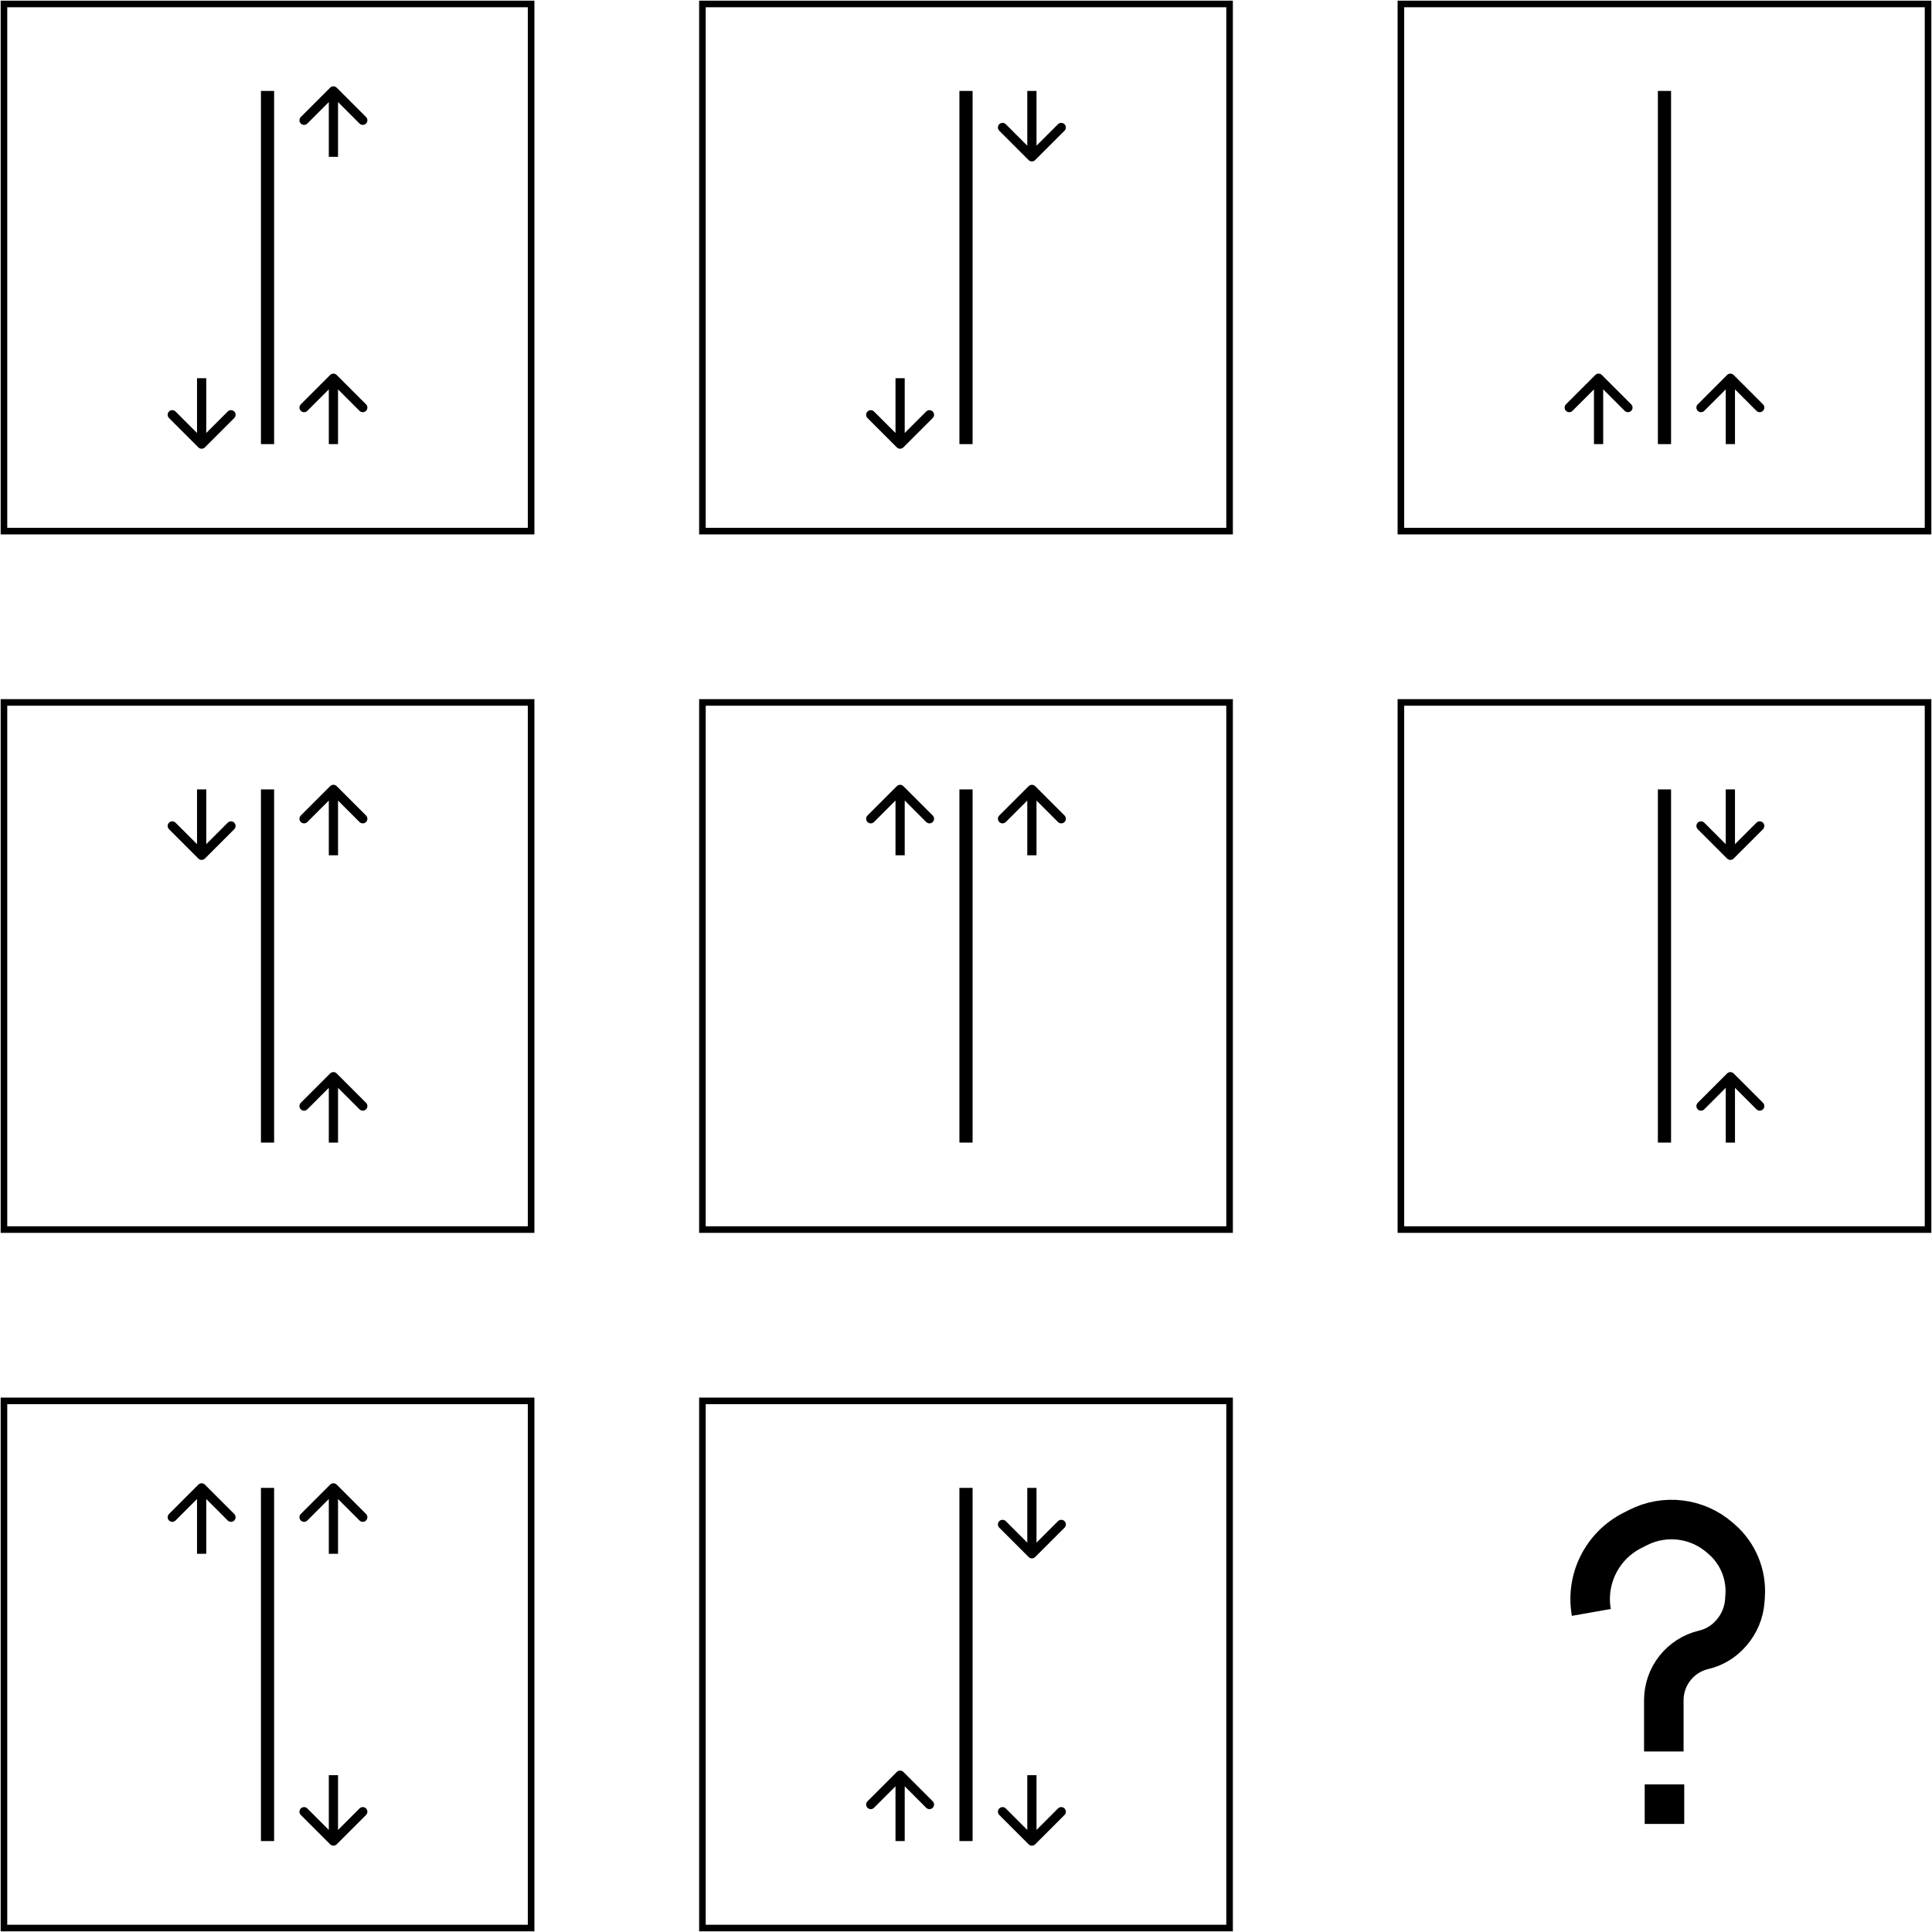 <svg width="1466" height="1466" viewBox="0 0 1466 1466" fill="none" xmlns="http://www.w3.org/2000/svg">
<path d="M403 3H3V403H403V3Z" stroke="black" stroke-width="5"/>
<path d="M255.475 66.525C254.108 65.158 251.892 65.158 250.525 66.525L228.251 88.799C226.884 90.166 226.884 92.382 228.251 93.749C229.618 95.116 231.834 95.116 233.201 93.749L253 73.95L272.799 93.749C274.166 95.116 276.382 95.116 277.749 93.749C279.116 92.382 279.116 90.166 277.749 88.799L255.475 66.525ZM253 119L256.5 119L256.5 69L253 69L249.5 69L249.5 119L253 119Z" fill="black"/>
<path d="M255.475 284.525C254.108 283.158 251.892 283.158 250.525 284.525L228.251 306.799C226.884 308.166 226.884 310.382 228.251 311.749C229.618 313.116 231.834 313.116 233.201 311.749L253 291.95L272.799 311.749C274.166 313.116 276.382 313.116 277.749 311.749C279.116 310.382 279.116 308.166 277.749 306.799L255.475 284.525ZM253 337H256.5V287H253H249.5V337H253Z" fill="black"/>
<path d="M150.525 339.475C151.892 340.842 154.108 340.842 155.475 339.475L177.749 317.201C179.116 315.834 179.116 313.618 177.749 312.251C176.382 310.884 174.166 310.884 172.799 312.251L153 332.05L133.201 312.251C131.834 310.884 129.618 310.884 128.251 312.251C126.884 313.618 126.884 315.834 128.251 317.201L150.525 339.475ZM153 287L149.5 287L149.5 337L153 337L156.5 337L156.5 287L153 287Z" fill="black"/>
<path d="M203 69V337" stroke="black" stroke-width="10"/>
<path d="M933 3H533V403H933V3Z" stroke="black" stroke-width="5"/>
<path d="M780.525 121.475C781.892 122.842 784.108 122.842 785.475 121.475L807.749 99.201C809.116 97.834 809.116 95.618 807.749 94.251C806.382 92.884 804.166 92.884 802.799 94.251L783 114.05L763.201 94.251C761.834 92.884 759.618 92.884 758.251 94.251C756.884 95.618 756.884 97.834 758.251 99.201L780.525 121.475ZM783 69H779.5V119H783H786.5V69H783Z" fill="black"/>
<path d="M680.525 339.475C681.892 340.842 684.108 340.842 685.475 339.475L707.749 317.201C709.116 315.834 709.116 313.618 707.749 312.251C706.382 310.884 704.166 310.884 702.799 312.251L683 332.05L663.201 312.251C661.834 310.884 659.618 310.884 658.251 312.251C656.884 313.618 656.884 315.834 658.251 317.201L680.525 339.475ZM683 287H679.5V337H683H686.5V287H683Z" fill="black"/>
<path d="M733 69V337" stroke="black" stroke-width="10"/>
<path d="M1463 3H1063V403H1463V3Z" stroke="black" stroke-width="5"/>
<path d="M1315.47 284.525C1314.11 283.158 1311.89 283.158 1310.53 284.525L1288.25 306.799C1286.88 308.166 1286.88 310.382 1288.25 311.749C1289.62 313.116 1291.83 313.116 1293.2 311.749L1313 291.95L1332.8 311.749C1334.17 313.116 1336.38 313.116 1337.75 311.749C1339.12 310.382 1339.12 308.166 1337.75 306.799L1315.47 284.525ZM1313 337H1316.5V287H1313H1309.5V337H1313Z" fill="black"/>
<path d="M1215.47 284.525C1214.11 283.158 1211.89 283.158 1210.53 284.525L1188.25 306.799C1186.88 308.166 1186.88 310.382 1188.25 311.749C1189.62 313.116 1191.83 313.116 1193.2 311.749L1213 291.95L1232.8 311.749C1234.17 313.116 1236.38 313.116 1237.75 311.749C1239.12 310.382 1239.12 308.166 1237.75 306.799L1215.47 284.525ZM1213 337H1216.5V287H1213H1209.5V337H1213Z" fill="black"/>
<path d="M1263 69V337" stroke="black" stroke-width="10"/>
<path d="M403 533H3V933H403V533Z" stroke="black" stroke-width="5"/>
<path d="M255.475 596.525C254.108 595.158 251.892 595.158 250.525 596.525L228.251 618.799C226.884 620.166 226.884 622.382 228.251 623.749C229.618 625.116 231.834 625.116 233.201 623.749L253 603.95L272.799 623.749C274.166 625.116 276.382 625.116 277.749 623.749C279.116 622.382 279.116 620.166 277.749 618.799L255.475 596.525ZM253 649L256.5 649L256.5 599L253 599L249.5 599L249.5 649L253 649Z" fill="black"/>
<path d="M255.475 814.525C254.108 813.158 251.892 813.158 250.525 814.525L228.251 836.799C226.884 838.166 226.884 840.382 228.251 841.749C229.618 843.116 231.834 843.116 233.201 841.749L253 821.95L272.799 841.749C274.166 843.116 276.382 843.116 277.749 841.749C279.116 840.382 279.116 838.166 277.749 836.799L255.475 814.525ZM253 867H256.5V817H253H249.5V867H253Z" fill="black"/>
<path d="M150.525 651.475C151.892 652.842 154.108 652.842 155.475 651.475L177.749 629.201C179.116 627.834 179.116 625.618 177.749 624.251C176.382 622.884 174.166 622.884 172.799 624.251L153 644.05L133.201 624.251C131.834 622.884 129.618 622.884 128.251 624.251C126.884 625.618 126.884 627.834 128.251 629.201L150.525 651.475ZM153 599L149.5 599L149.5 649L153 649L156.5 649L156.5 599L153 599Z" fill="black"/>
<path d="M203 599V867" stroke="black" stroke-width="10"/>
<path d="M933 533H533V933H933V533Z" stroke="black" stroke-width="5"/>
<path d="M785.475 596.525C784.108 595.158 781.892 595.158 780.525 596.525L758.251 618.799C756.884 620.166 756.884 622.382 758.251 623.749C759.618 625.116 761.834 625.116 763.201 623.749L783 603.95L802.799 623.749C804.166 625.116 806.382 625.116 807.749 623.749C809.116 622.382 809.116 620.166 807.749 618.799L785.475 596.525ZM783 649L786.5 649L786.5 599L783 599L779.5 599L779.5 649L783 649Z" fill="black"/>
<path d="M685.475 596.525C684.108 595.158 681.892 595.158 680.525 596.525L658.251 618.799C656.884 620.166 656.884 622.382 658.251 623.749C659.618 625.116 661.834 625.116 663.201 623.749L683 603.95L702.799 623.749C704.166 625.116 706.382 625.116 707.749 623.749C709.116 622.382 709.116 620.166 707.749 618.799L685.475 596.525ZM683 649L686.5 649L686.5 599L683 599L679.5 599L679.5 649L683 649Z" fill="black"/>
<path d="M733 599V867" stroke="black" stroke-width="10"/>
<path d="M1463 533H1063V933H1463V533Z" stroke="black" stroke-width="5"/>
<path d="M1310.53 651.475C1311.89 652.842 1314.11 652.842 1315.47 651.475L1337.75 629.201C1339.12 627.834 1339.12 625.618 1337.75 624.251C1336.38 622.884 1334.17 622.884 1332.8 624.251L1313 644.05L1293.2 624.251C1291.83 622.884 1289.62 622.884 1288.25 624.251C1286.88 625.618 1286.88 627.834 1288.25 629.201L1310.53 651.475ZM1313 599L1309.5 599L1309.5 649L1313 649L1316.5 649L1316.5 599L1313 599Z" fill="black"/>
<path d="M1315.47 814.525C1314.11 813.158 1311.89 813.158 1310.53 814.525L1288.25 836.799C1286.88 838.166 1286.88 840.382 1288.25 841.749C1289.62 843.116 1291.83 843.116 1293.2 841.749L1313 821.95L1332.8 841.749C1334.17 843.116 1336.38 843.116 1337.75 841.749C1339.12 840.382 1339.12 838.166 1337.75 836.799L1315.47 814.525ZM1313 867H1316.5V817H1313H1309.5V867H1313Z" fill="black"/>
<path d="M1263 599V867" stroke="black" stroke-width="10"/>
<path d="M403 1063H3V1463H403V1063Z" stroke="black" stroke-width="5"/>
<path d="M255.475 1126.53C254.108 1125.16 251.892 1125.16 250.525 1126.53L228.251 1148.8C226.884 1150.17 226.884 1152.38 228.251 1153.75C229.618 1155.12 231.834 1155.12 233.201 1153.75L253 1133.95L272.799 1153.75C274.166 1155.12 276.382 1155.12 277.749 1153.75C279.116 1152.38 279.116 1150.17 277.749 1148.8L255.475 1126.53ZM253 1179L256.5 1179L256.5 1129L253 1129L249.5 1129L249.5 1179L253 1179Z" fill="black"/>
<path d="M250.525 1399.47C251.892 1400.84 254.108 1400.84 255.475 1399.47L277.749 1377.2C279.116 1375.83 279.116 1373.62 277.749 1372.25C276.382 1370.88 274.166 1370.88 272.799 1372.25L253 1392.05L233.201 1372.25C231.834 1370.88 229.618 1370.88 228.251 1372.25C226.884 1373.62 226.884 1375.83 228.251 1377.2L250.525 1399.47ZM253 1347L249.5 1347L249.5 1397L253 1397L256.5 1397L256.5 1347L253 1347Z" fill="black"/>
<path d="M155.475 1126.53C154.108 1125.16 151.892 1125.16 150.525 1126.53L128.251 1148.8C126.884 1150.17 126.884 1152.38 128.251 1153.75C129.618 1155.12 131.834 1155.12 133.201 1153.75L153 1133.95L172.799 1153.75C174.166 1155.12 176.382 1155.12 177.749 1153.75C179.116 1152.38 179.116 1150.17 177.749 1148.8L155.475 1126.53ZM153 1179L156.5 1179L156.5 1129L153 1129L149.5 1129L149.5 1179L153 1179Z" fill="black"/>
<path d="M203 1129V1397" stroke="black" stroke-width="10"/>
<path d="M933 1063H533V1463H933V1063Z" stroke="black" stroke-width="5"/>
<path d="M780.525 1399.47C781.892 1400.84 784.108 1400.84 785.475 1399.47L807.749 1377.2C809.116 1375.83 809.116 1373.62 807.749 1372.25C806.382 1370.88 804.166 1370.88 802.799 1372.25L783 1392.05L763.201 1372.25C761.834 1370.88 759.618 1370.88 758.251 1372.25C756.884 1373.62 756.884 1375.83 758.251 1377.2L780.525 1399.47ZM783 1347L779.5 1347L779.5 1397L783 1397L786.5 1397L786.5 1347L783 1347Z" fill="black"/>
<path d="M780.525 1181.47C781.892 1182.84 784.108 1182.84 785.475 1181.47L807.749 1159.2C809.116 1157.83 809.116 1155.62 807.749 1154.25C806.382 1152.88 804.166 1152.88 802.799 1154.25L783 1174.05L763.201 1154.25C761.834 1152.88 759.618 1152.88 758.251 1154.25C756.884 1155.62 756.884 1157.83 758.251 1159.2L780.525 1181.47ZM783 1129L779.5 1129L779.5 1179L783 1179L786.5 1179L786.5 1129L783 1129Z" fill="black"/>
<path d="M685.475 1344.53C684.108 1343.16 681.892 1343.16 680.525 1344.53L658.251 1366.8C656.884 1368.17 656.884 1370.38 658.251 1371.75C659.618 1373.12 661.834 1373.12 663.201 1371.75L683 1351.95L702.799 1371.75C704.166 1373.12 706.382 1373.12 707.749 1371.75C709.116 1370.38 709.116 1368.17 707.749 1366.8L685.475 1344.53ZM683 1397H686.5V1347H683H679.5V1397H683Z" fill="black"/>
<path d="M733 1129V1397" stroke="black" stroke-width="10"/>
<path d="M1262.5 1329V1290.1C1262.5 1271.88 1275.04 1256.05 1292.77 1251.88V1251.88C1300.73 1250.01 1307.9 1245.7 1313.29 1239.56L1313.75 1239.03C1319.75 1232.2 1323.34 1223.59 1323.96 1214.52L1324.21 1210.92C1325.34 1194.6 1318.74 1178.69 1306.39 1167.96L1304.97 1166.73C1287.76 1151.78 1263.21 1148.78 1242.9 1159.13L1238.45 1161.4C1215.6 1173.05 1203.04 1198.25 1207.5 1223.5V1223.5" stroke="black" stroke-width="30"/>
<rect x="1255.5" y="1361.5" width="15" height="15" fill="black" stroke="black" stroke-width="15"/>
</svg>
